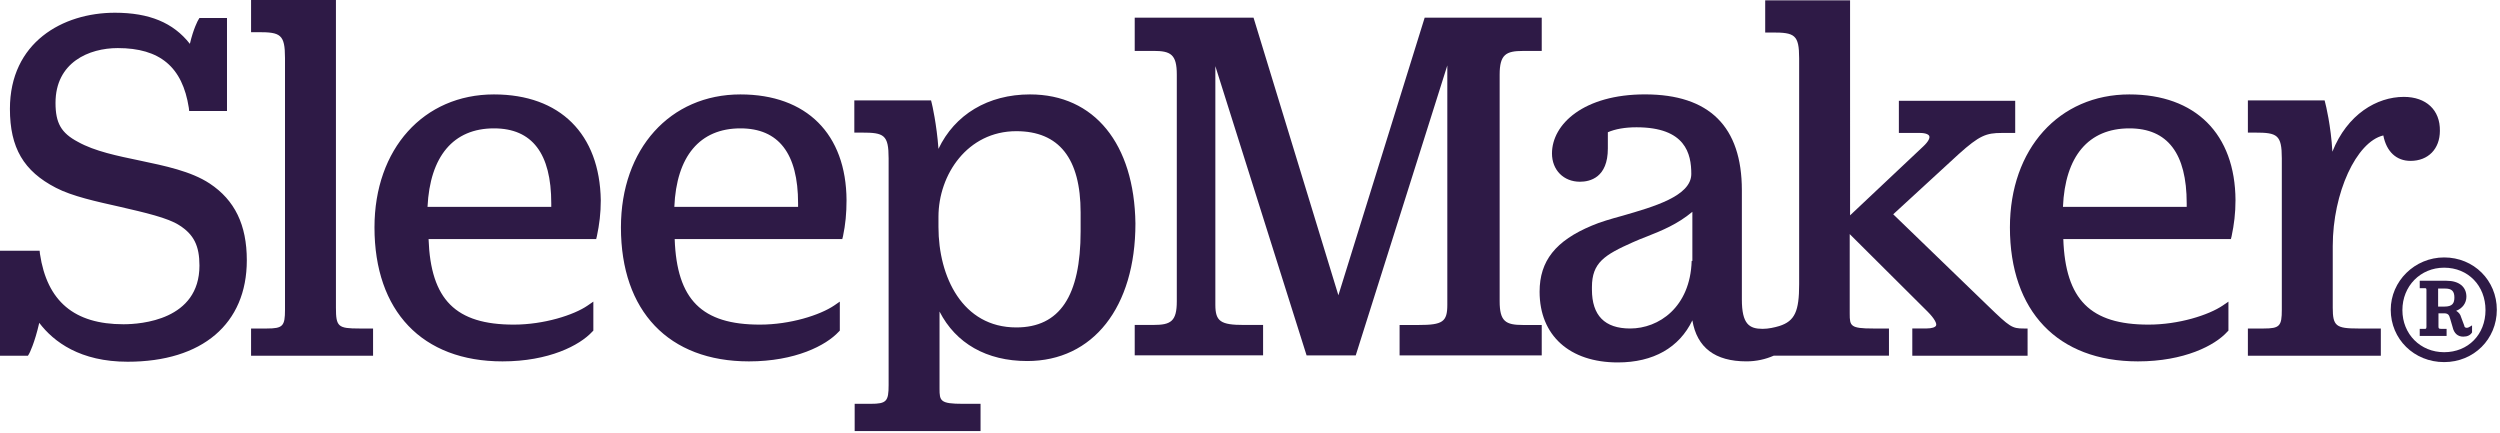 <svg xmlns="http://www.w3.org/2000/svg" width="150" height="26" viewBox="0 0 150 26">
    <g fill="#2E1A46">
        <path d="M12.581 11.011c-1.124-.742-2.694-1.06-4.2-1.379-1.316-.276-2.695-.551-3.713-1.124-.998-.53-1.337-1.125-1.337-2.334 0-2.44 2.016-3.289 3.734-3.289 2.525 0 3.883 1.125 4.265 3.586l.02.191h2.27v-5.58h-1.654l-.064.106c-.02.021-.297.53-.509 1.443C10.396 1.358 8.953.764 6.895.764c-3.14 0-6.3 1.782-6.3 5.77 0 2.334.826 3.735 2.757 4.732.976.51 2.44.827 3.862 1.146 1.464.34 2.864.657 3.543 1.103.87.551 1.21 1.23 1.21 2.419 0 3.267-3.502 3.521-4.562 3.521-2.95 0-4.583-1.379-5.008-4.222l-.02-.19H0v6.3h1.676l.064-.105c.021-.022.34-.658.615-1.867.87 1.145 2.461 2.333 5.304 2.333 4.477 0 7.15-2.27 7.15-6.089 0-2.121-.721-3.607-2.228-4.604M21.556 19.71c-1.273 0-1.4-.106-1.4-1.252V0h-5.092v1.93h.424c1.337 0 1.612.128 1.612 1.55v15.106c0 .976-.127 1.124-1.082 1.124h-.954v1.634h7.32V19.71h-.828zM29.64 7.702c2.29 0 3.436 1.506 3.436 4.497v.213h-7.425c.148-3.034 1.548-4.71 3.988-4.71m0-2.037c-4.222 0-7.17 3.267-7.17 7.977 0 5.028 2.863 8.041 7.68 8.041 2.779 0 4.625-.955 5.388-1.782l.064-.064v-1.74l-.34.234c-.827.573-2.63 1.146-4.434 1.146-3.48 0-4.985-1.485-5.113-5.135h10.057l.042-.17c.149-.7.234-1.379.234-2.164-.064-3.967-2.44-6.343-6.408-6.343M44.427 7.702c2.292 0 3.458 1.506 3.458 4.497v.213H40.46c.127-3.034 1.527-4.71 3.967-4.71m0-2.037c-4.222 0-7.171 3.267-7.171 7.977 0 5.028 2.864 8.041 7.68 8.041 2.78 0 4.626-.955 5.39-1.782l.063-.064v-1.74l-.34.234c-.848.573-2.63 1.146-4.455 1.146-3.48 0-4.986-1.485-5.113-5.135h10.056l.043-.17c.148-.7.212-1.379.212-2.164-.021-3.967-2.397-6.343-6.365-6.343M64.837 12.751v1.125c0 3.882-1.251 5.77-3.861 5.77-3.225 0-4.668-3.034-4.668-6.025v-.615c0-2.525 1.74-5.135 4.668-5.135 2.567 0 3.861 1.634 3.861 4.88m-3.034-7.086c-2.524 0-4.519 1.21-5.495 3.267-.106-1.464-.382-2.673-.403-2.737l-.042-.17h-4.604v1.931h.445c1.337 0 1.613.127 1.613 1.549v13.6c0 .976-.127 1.124-1.082 1.124h-.955v1.634h7.553v-1.634h-1.06c-1.359 0-1.401-.17-1.401-.912v-4.625c.976 1.91 2.822 2.97 5.262 2.97 3.946 0 6.492-3.225 6.492-8.253-.064-4.774-2.461-7.744-6.323-7.744"/>
        <path d="M91.38 3.055h1.124V1.061H85.48l-5.177 16.655L75.212 1.06h-7.129v1.994h1.125c1.04 0 1.4.212 1.4 1.422v13.6c0 1.209-.36 1.42-1.4 1.42h-1.125v1.825h7.702v-1.824h-1.146c-1.4 0-1.718-.212-1.718-1.21V3.969l5.474 17.354h2.949l5.495-17.397v14.364c0 1.018-.276 1.209-1.719 1.209h-1.145v1.824h8.529v-1.824h-1.125c-1.04 0-1.4-.212-1.4-1.422v-13.6c0-1.209.382-1.42 1.4-1.42M127.765 7.702c2.292 0 3.437 1.506 3.437 4.497v.213h-7.425c.127-3.034 1.527-4.71 3.988-4.71m0-2.037c-4.222 0-7.17 3.267-7.17 7.977 0 5.028 2.863 8.041 7.68 8.041 2.779 0 4.625-.955 5.367-1.782l.064-.064v-1.74l-.34.234c-.848.573-2.63 1.146-4.455 1.146-3.48 0-4.986-1.485-5.113-5.135h10.056l.043-.17c.148-.7.233-1.379.233-2.164-.021-3.967-2.397-6.343-6.365-6.343M144.23 5.813c-1.613 0-3.395 1.04-4.287 3.289-.084-1.549-.403-2.843-.424-2.907l-.042-.17h-4.604v1.931h.424c1.337 0 1.612.127 1.612 1.549v9.08c0 .977-.127 1.125-1.082 1.125h-.954v1.634h7.977V19.71h-1.358c-1.336 0-1.527-.148-1.527-1.252v-3.691c0-3.204 1.421-6.26 3.034-6.641.19.976.785 1.527 1.633 1.527 1.061 0 1.761-.72 1.761-1.803.021-1.252-.827-2.037-2.164-2.037"/>
        <path d="M146.648 21.132c-1.422 0-2.504-1.082-2.504-2.525 0-1.443 1.082-2.546 2.504-2.546 1.443 0 2.482 1.082 2.482 2.546 0 1.464-1.04 2.525-2.482 2.525m0-5.686c-1.761 0-3.204 1.421-3.204 3.14 0 1.76 1.4 3.14 3.204 3.14 1.782 0 3.161-1.38 3.161-3.14 0-1.761-1.379-3.14-3.161-3.14"/>
        <path d="M146.287 17.313h.424c.382 0 .552.148.552.53 0 .34-.106.552-.594.552h-.382v-1.082zm1.719 2.355c-.085 0-.149-.043-.149-.128l-.19-.509c-.043-.17-.15-.297-.298-.382.382-.148.615-.467.615-.848 0-.594-.445-.955-1.188-.955h-1.612v.445h.318c.064 0 .085.022.085.106v2.207c0 .127-.042.127-.085.127h-.318v.425h1.612v-.425h-.318c-.148 0-.17-.021-.17-.148v-.785h.319c.254 0 .318.085.381.318l.149.51c.085.381.318.572.636.572.255 0 .425-.085.53-.255v-.424l-.063.043c-.106.063-.17.106-.254.106M101.5 15.658c-.086 2.78-1.974 4.052-3.692 4.052-1.528 0-2.292-.785-2.292-2.334v-.148c0-1.464.743-1.931 2.461-2.695.276-.127.552-.233.828-.34.912-.36 1.846-.742 2.737-1.484v2.949h-.043zm19.921 4.052c-.7 0-.827-.085-2.142-1.358l-5.686-5.495 3.925-3.607c1.251-1.124 1.655-1.273 2.588-1.273h.806v-1.93h-6.98v1.93h1.273c.36 0 .53.106.552.191.042.106-.043.319-.361.616l-4.392 4.137V.02h-5.092v1.93h.425c1.336 0 1.612.128 1.612 1.55v13.557c0 1.612-.255 2.206-1.188 2.504-.276.084-.658.17-.997.17-.806 0-1.252-.277-1.252-1.762v-6.556c0-3.819-1.952-5.75-5.813-5.75-3.67 0-5.58 1.783-5.58 3.544 0 .997.7 1.697 1.676 1.697.615 0 1.676-.254 1.676-1.994v-.976c.446-.191 1.018-.297 1.719-.297 2.949 0 3.288 1.591 3.288 2.8 0 1.337-2.291 1.974-4.116 2.504-.7.191-1.358.382-1.846.594-2.185.912-3.14 2.122-3.14 3.968 0 2.63 1.804 4.243 4.69 4.243 2.142 0 3.69-.891 4.476-2.525.276 1.634 1.358 2.461 3.246 2.461.594 0 1.146-.127 1.633-.34h6.917V19.71h-.955c-1.358 0-1.4-.148-1.4-.891v-4.774l4.668 4.647c.445.445.572.742.509.848-.043.085-.212.17-.615.17h-.807v1.634h6.917V19.71h-.234z"/>
    </g>
</svg>
